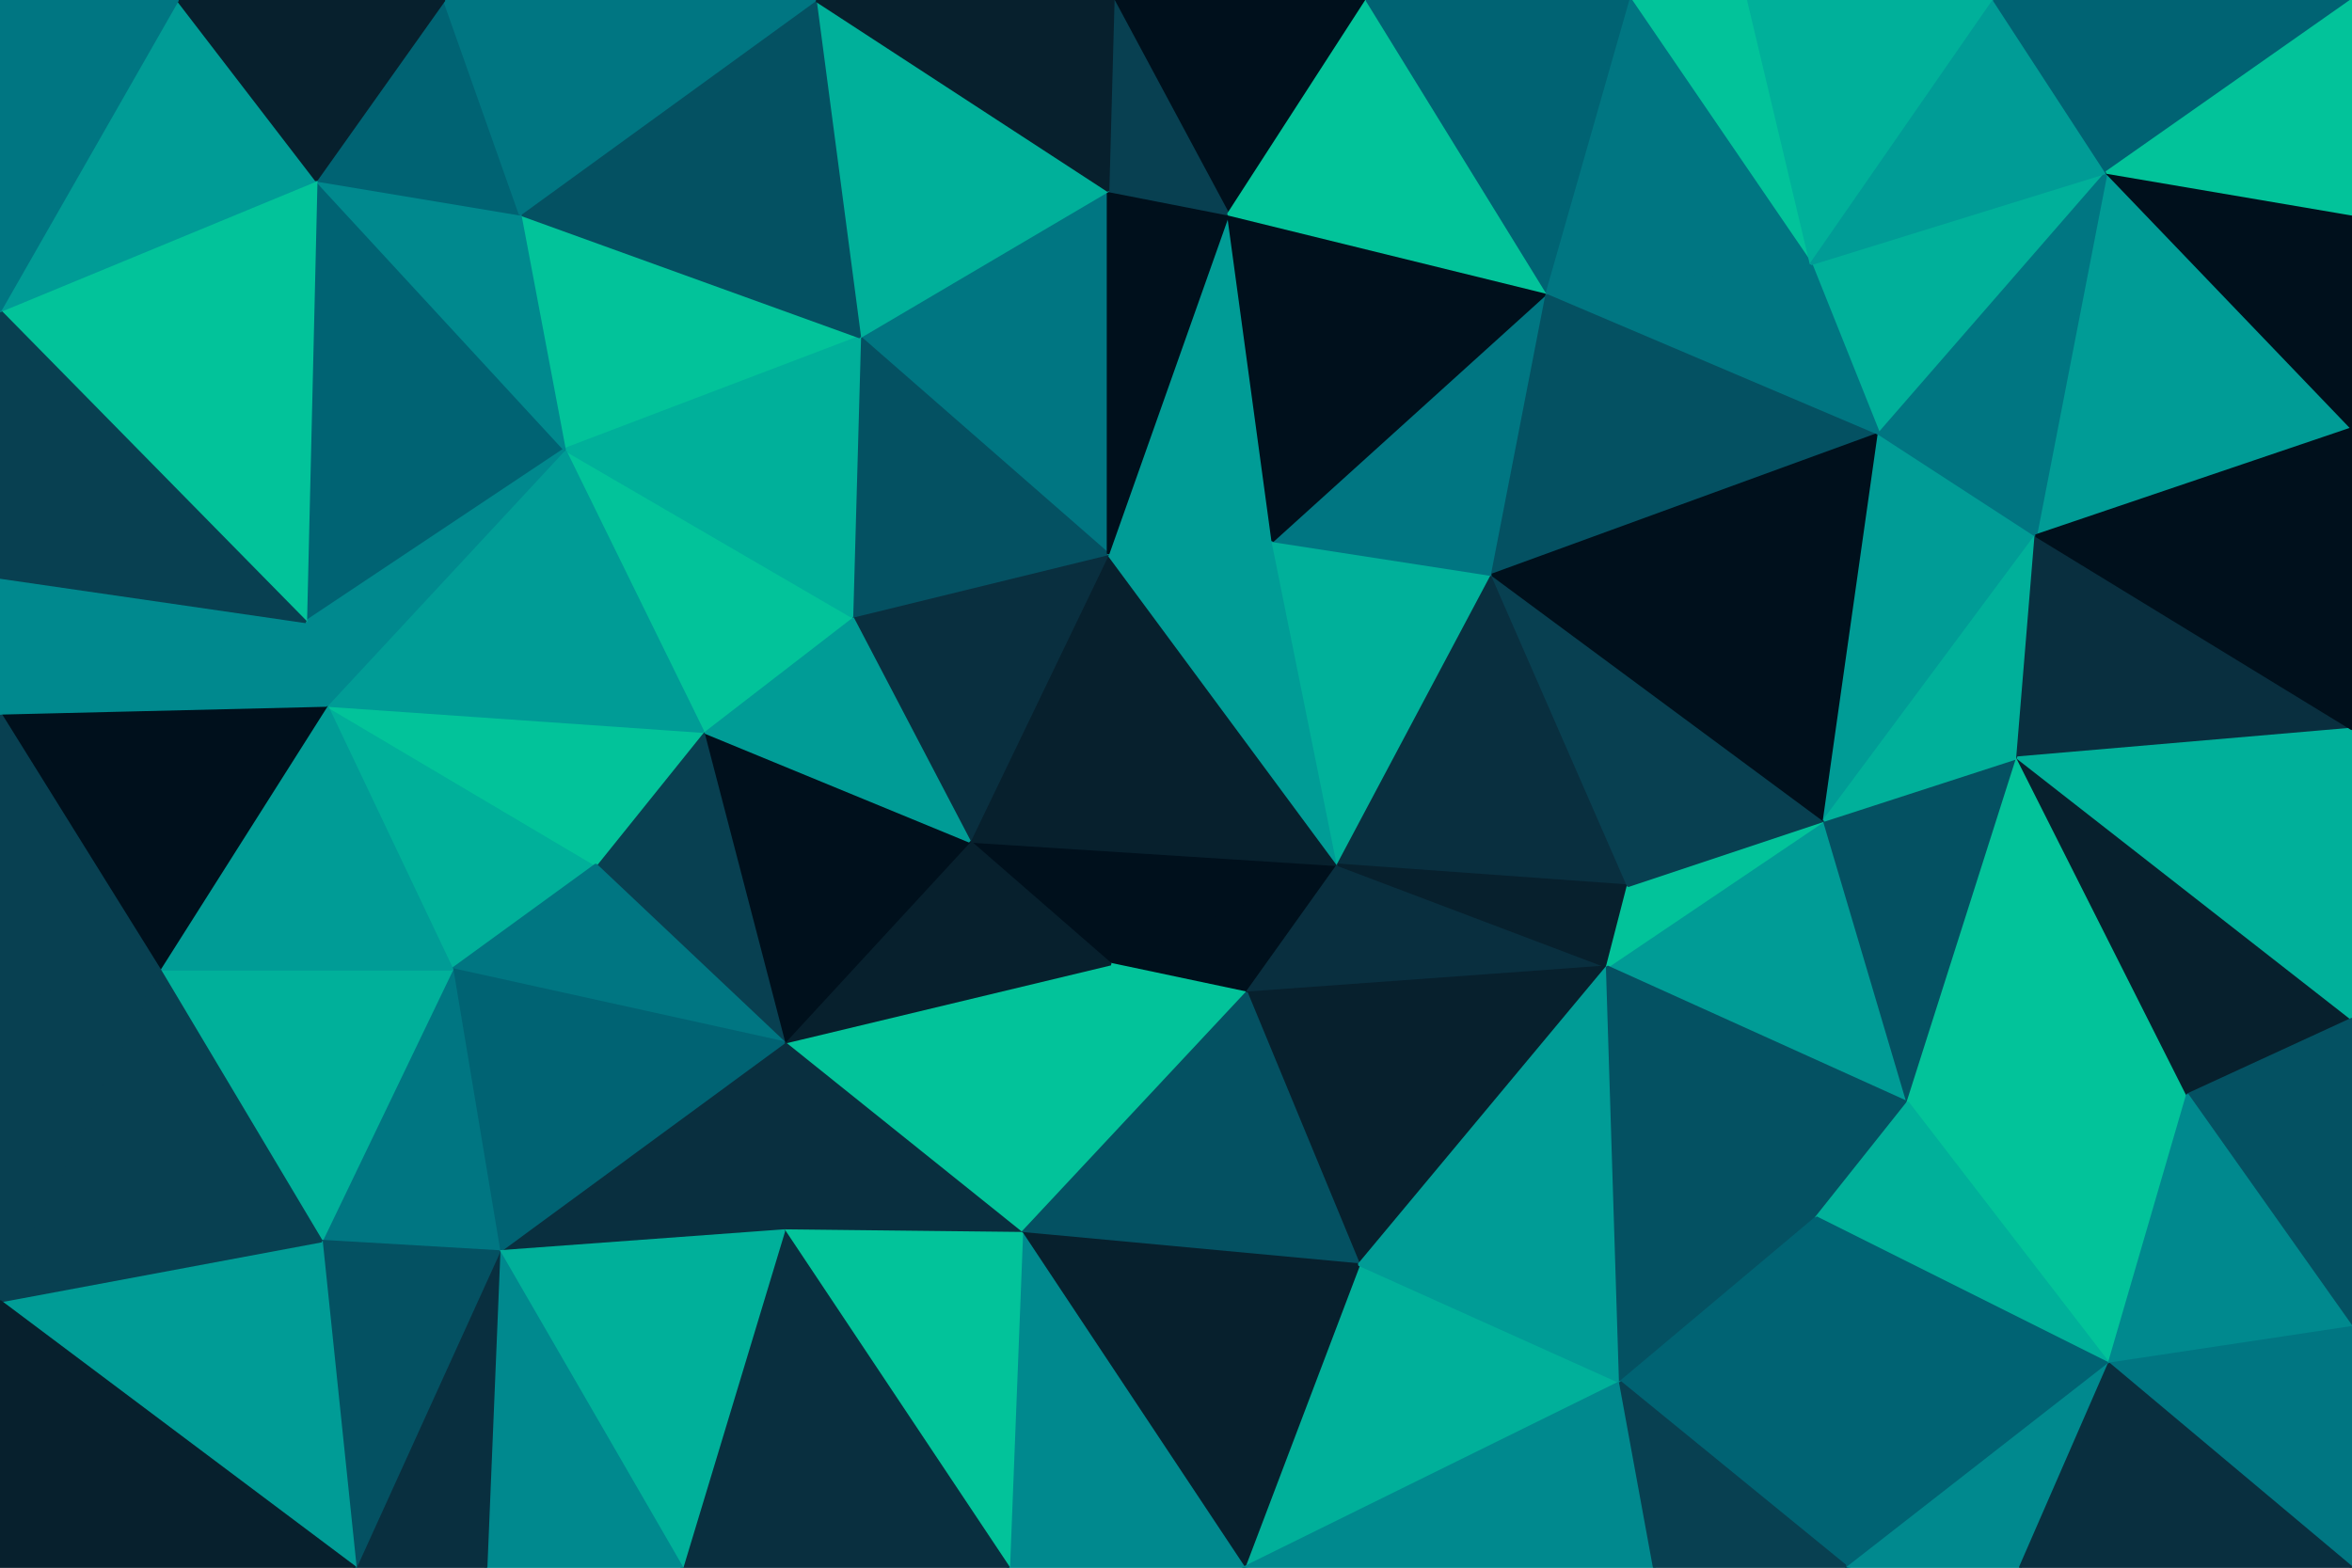 <svg id="visual" viewBox="0 0 900 600" width="900" height="600" xmlns="http://www.w3.org/2000/svg" xmlns:xlink="http://www.w3.org/1999/xlink" version="1.1"><g stroke-width="1" stroke-linejoin="bevel"><path d="M512 331L425 369L477 380Z" fill="#00101c" stroke="#00101c"></path><path d="M512 331L371 322L425 369Z" fill="#00101c" stroke="#00101c"></path><path d="M512 331L424 212L371 322Z" fill="#07202d" stroke="#07202d"></path><path d="M512 331L487 207L424 212Z" fill="#009c96" stroke="#009c96"></path><path d="M512 331L571 220L487 207Z" fill="#00b09a" stroke="#00b09a"></path><path d="M300 399L391 472L425 369Z" fill="#02c39a" stroke="#02c39a"></path><path d="M425 369L391 472L477 380Z" fill="#02c39a" stroke="#02c39a"></path><path d="M477 380L615 370L512 331Z" fill="#092f3f" stroke="#092f3f"></path><path d="M512 331L623 339L571 220Z" fill="#092f3f" stroke="#092f3f"></path><path d="M520 484L615 370L477 380Z" fill="#07202d" stroke="#07202d"></path><path d="M615 370L623 339L512 331Z" fill="#07202d" stroke="#07202d"></path><path d="M391 472L520 484L477 380Z" fill="#045162" stroke="#045162"></path><path d="M424 212L326 236L371 322Z" fill="#092f3f" stroke="#092f3f"></path><path d="M371 322L300 399L425 369Z" fill="#07202d" stroke="#07202d"></path><path d="M269 280L300 399L371 322Z" fill="#00101c" stroke="#00101c"></path><path d="M326 236L269 280L371 322Z" fill="#009c96" stroke="#009c96"></path><path d="M300 399L300 471L391 472Z" fill="#092f3f" stroke="#092f3f"></path><path d="M476 600L620 529L520 484Z" fill="#00b09a" stroke="#00b09a"></path><path d="M191 479L300 471L300 399Z" fill="#092f3f" stroke="#092f3f"></path><path d="M269 280L228 331L300 399Z" fill="#084051" stroke="#084051"></path><path d="M730 422L698 314L615 370Z" fill="#009c96" stroke="#009c96"></path><path d="M615 370L698 314L623 339Z" fill="#02c39a" stroke="#02c39a"></path><path d="M623 339L698 314L571 220Z" fill="#084051" stroke="#084051"></path><path d="M424 73L329 129L424 212Z" fill="#007682" stroke="#007682"></path><path d="M424 212L329 129L326 236Z" fill="#045162" stroke="#045162"></path><path d="M326 236L216 172L269 280Z" fill="#02c39a" stroke="#02c39a"></path><path d="M125 270L173 371L228 331Z" fill="#00b09a" stroke="#00b09a"></path><path d="M470 82L424 212L487 207Z" fill="#009c96" stroke="#009c96"></path><path d="M592 112L487 207L571 220Z" fill="#007682" stroke="#007682"></path><path d="M592 112L470 82L487 207Z" fill="#00101c" stroke="#00101c"></path><path d="M476 600L520 484L391 472Z" fill="#07202d" stroke="#07202d"></path><path d="M520 484L620 529L615 370Z" fill="#009c96" stroke="#009c96"></path><path d="M719 166L592 112L571 220Z" fill="#045162" stroke="#045162"></path><path d="M470 82L424 73L424 212Z" fill="#00101c" stroke="#00101c"></path><path d="M386 600L476 600L391 472Z" fill="#00898e" stroke="#00898e"></path><path d="M620 529L695 466L615 370Z" fill="#045162" stroke="#045162"></path><path d="M300 471L386 600L391 472Z" fill="#02c39a" stroke="#02c39a"></path><path d="M695 466L730 422L615 370Z" fill="#045162" stroke="#045162"></path><path d="M125 270L228 331L269 280Z" fill="#02c39a" stroke="#02c39a"></path><path d="M228 331L173 371L300 399Z" fill="#007682" stroke="#007682"></path><path d="M300 471L261 600L386 600Z" fill="#092f3f" stroke="#092f3f"></path><path d="M199 82L216 172L329 129Z" fill="#02c39a" stroke="#02c39a"></path><path d="M329 129L216 172L326 236Z" fill="#00b09a" stroke="#00b09a"></path><path d="M698 314L719 166L571 220Z" fill="#00101c" stroke="#00101c"></path><path d="M779 205L719 166L698 314Z" fill="#009c96" stroke="#009c96"></path><path d="M173 371L191 479L300 399Z" fill="#006373" stroke="#006373"></path><path d="M730 422L772 290L698 314Z" fill="#045162" stroke="#045162"></path><path d="M807 522L837 419L730 422Z" fill="#02c39a" stroke="#02c39a"></path><path d="M620 529L707 600L695 466Z" fill="#006373" stroke="#006373"></path><path d="M476 600L633 600L620 529Z" fill="#00898e" stroke="#00898e"></path><path d="M806 66L693 101L719 166Z" fill="#00b09a" stroke="#00b09a"></path><path d="M719 166L693 101L592 112Z" fill="#007682" stroke="#007682"></path><path d="M523 0L426 0L470 82Z" fill="#00101c" stroke="#00101c"></path><path d="M470 82L426 0L424 73Z" fill="#084051" stroke="#084051"></path><path d="M523 0L470 82L592 112Z" fill="#02c39a" stroke="#02c39a"></path><path d="M424 73L312 0L329 129Z" fill="#00b09a" stroke="#00b09a"></path><path d="M191 479L261 600L300 471Z" fill="#00b09a" stroke="#00b09a"></path><path d="M624 0L523 0L592 112Z" fill="#006373" stroke="#006373"></path><path d="M216 172L125 270L269 280Z" fill="#009c96" stroke="#009c96"></path><path d="M173 371L123 475L191 479Z" fill="#007682" stroke="#007682"></path><path d="M772 290L779 205L698 314Z" fill="#00b09a" stroke="#00b09a"></path><path d="M121 69L117 238L216 172Z" fill="#006373" stroke="#006373"></path><path d="M216 172L117 238L125 270Z" fill="#00898e" stroke="#00898e"></path><path d="M312 0L199 82L329 129Z" fill="#045162" stroke="#045162"></path><path d="M426 0L312 0L424 73Z" fill="#07202d" stroke="#07202d"></path><path d="M633 600L707 600L620 529Z" fill="#084051" stroke="#084051"></path><path d="M730 422L837 419L772 290Z" fill="#02c39a" stroke="#02c39a"></path><path d="M61 371L123 475L173 371Z" fill="#00b09a" stroke="#00b09a"></path><path d="M191 479L186 600L261 600Z" fill="#00898e" stroke="#00898e"></path><path d="M61 371L173 371L125 270Z" fill="#009c96" stroke="#009c96"></path><path d="M669 0L624 0L693 101Z" fill="#02c39a" stroke="#02c39a"></path><path d="M693 101L624 0L592 112Z" fill="#007682" stroke="#007682"></path><path d="M136 600L186 600L191 479Z" fill="#092f3f" stroke="#092f3f"></path><path d="M807 522L730 422L695 466Z" fill="#00b09a" stroke="#00b09a"></path><path d="M772 290L900 279L779 205Z" fill="#092f3f" stroke="#092f3f"></path><path d="M763 0L669 0L693 101Z" fill="#00b09a" stroke="#00b09a"></path><path d="M707 600L807 522L695 466Z" fill="#006373" stroke="#006373"></path><path d="M0 273L61 371L125 270Z" fill="#00101c" stroke="#00101c"></path><path d="M123 475L136 600L191 479Z" fill="#045162" stroke="#045162"></path><path d="M707 600L773 600L807 522Z" fill="#00898e" stroke="#00898e"></path><path d="M0 498L136 600L123 475Z" fill="#009c96" stroke="#009c96"></path><path d="M199 82L121 69L216 172Z" fill="#00898e" stroke="#00898e"></path><path d="M0 273L0 383L61 371Z" fill="#084051" stroke="#084051"></path><path d="M170 0L121 69L199 82Z" fill="#006373" stroke="#006373"></path><path d="M900 164L806 66L779 205Z" fill="#009c96" stroke="#009c96"></path><path d="M779 205L806 66L719 166Z" fill="#007682" stroke="#007682"></path><path d="M312 0L170 0L199 82Z" fill="#007682" stroke="#007682"></path><path d="M900 390L772 290L837 419Z" fill="#07202d" stroke="#07202d"></path><path d="M900 390L900 279L772 290Z" fill="#00b09a" stroke="#00b09a"></path><path d="M900 508L900 390L837 419Z" fill="#045162" stroke="#045162"></path><path d="M900 508L837 419L807 522Z" fill="#00898e" stroke="#00898e"></path><path d="M806 66L763 0L693 101Z" fill="#009c96" stroke="#009c96"></path><path d="M0 273L125 270L117 238Z" fill="#00898e" stroke="#00898e"></path><path d="M61 371L0 498L123 475Z" fill="#084051" stroke="#084051"></path><path d="M0 221L0 273L117 238Z" fill="#00898e" stroke="#00898e"></path><path d="M900 279L900 164L779 205Z" fill="#00101c" stroke="#00101c"></path><path d="M806 66L900 0L763 0Z" fill="#006373" stroke="#006373"></path><path d="M0 119L117 238L121 69Z" fill="#02c39a" stroke="#02c39a"></path><path d="M0 119L0 221L117 238Z" fill="#084051" stroke="#084051"></path><path d="M900 600L900 508L807 522Z" fill="#007682" stroke="#007682"></path><path d="M0 383L0 498L61 371Z" fill="#084051" stroke="#084051"></path><path d="M900 164L900 82L806 66Z" fill="#00101c" stroke="#00101c"></path><path d="M68 0L0 119L121 69Z" fill="#009c96" stroke="#009c96"></path><path d="M170 0L68 0L121 69Z" fill="#07202d" stroke="#07202d"></path><path d="M773 600L900 600L807 522Z" fill="#092f3f" stroke="#092f3f"></path><path d="M0 498L0 600L136 600Z" fill="#07202d" stroke="#07202d"></path><path d="M900 82L900 0L806 66Z" fill="#02c39a" stroke="#02c39a"></path><path d="M68 0L0 0L0 119Z" fill="#007682" stroke="#007682"></path></g></svg>
